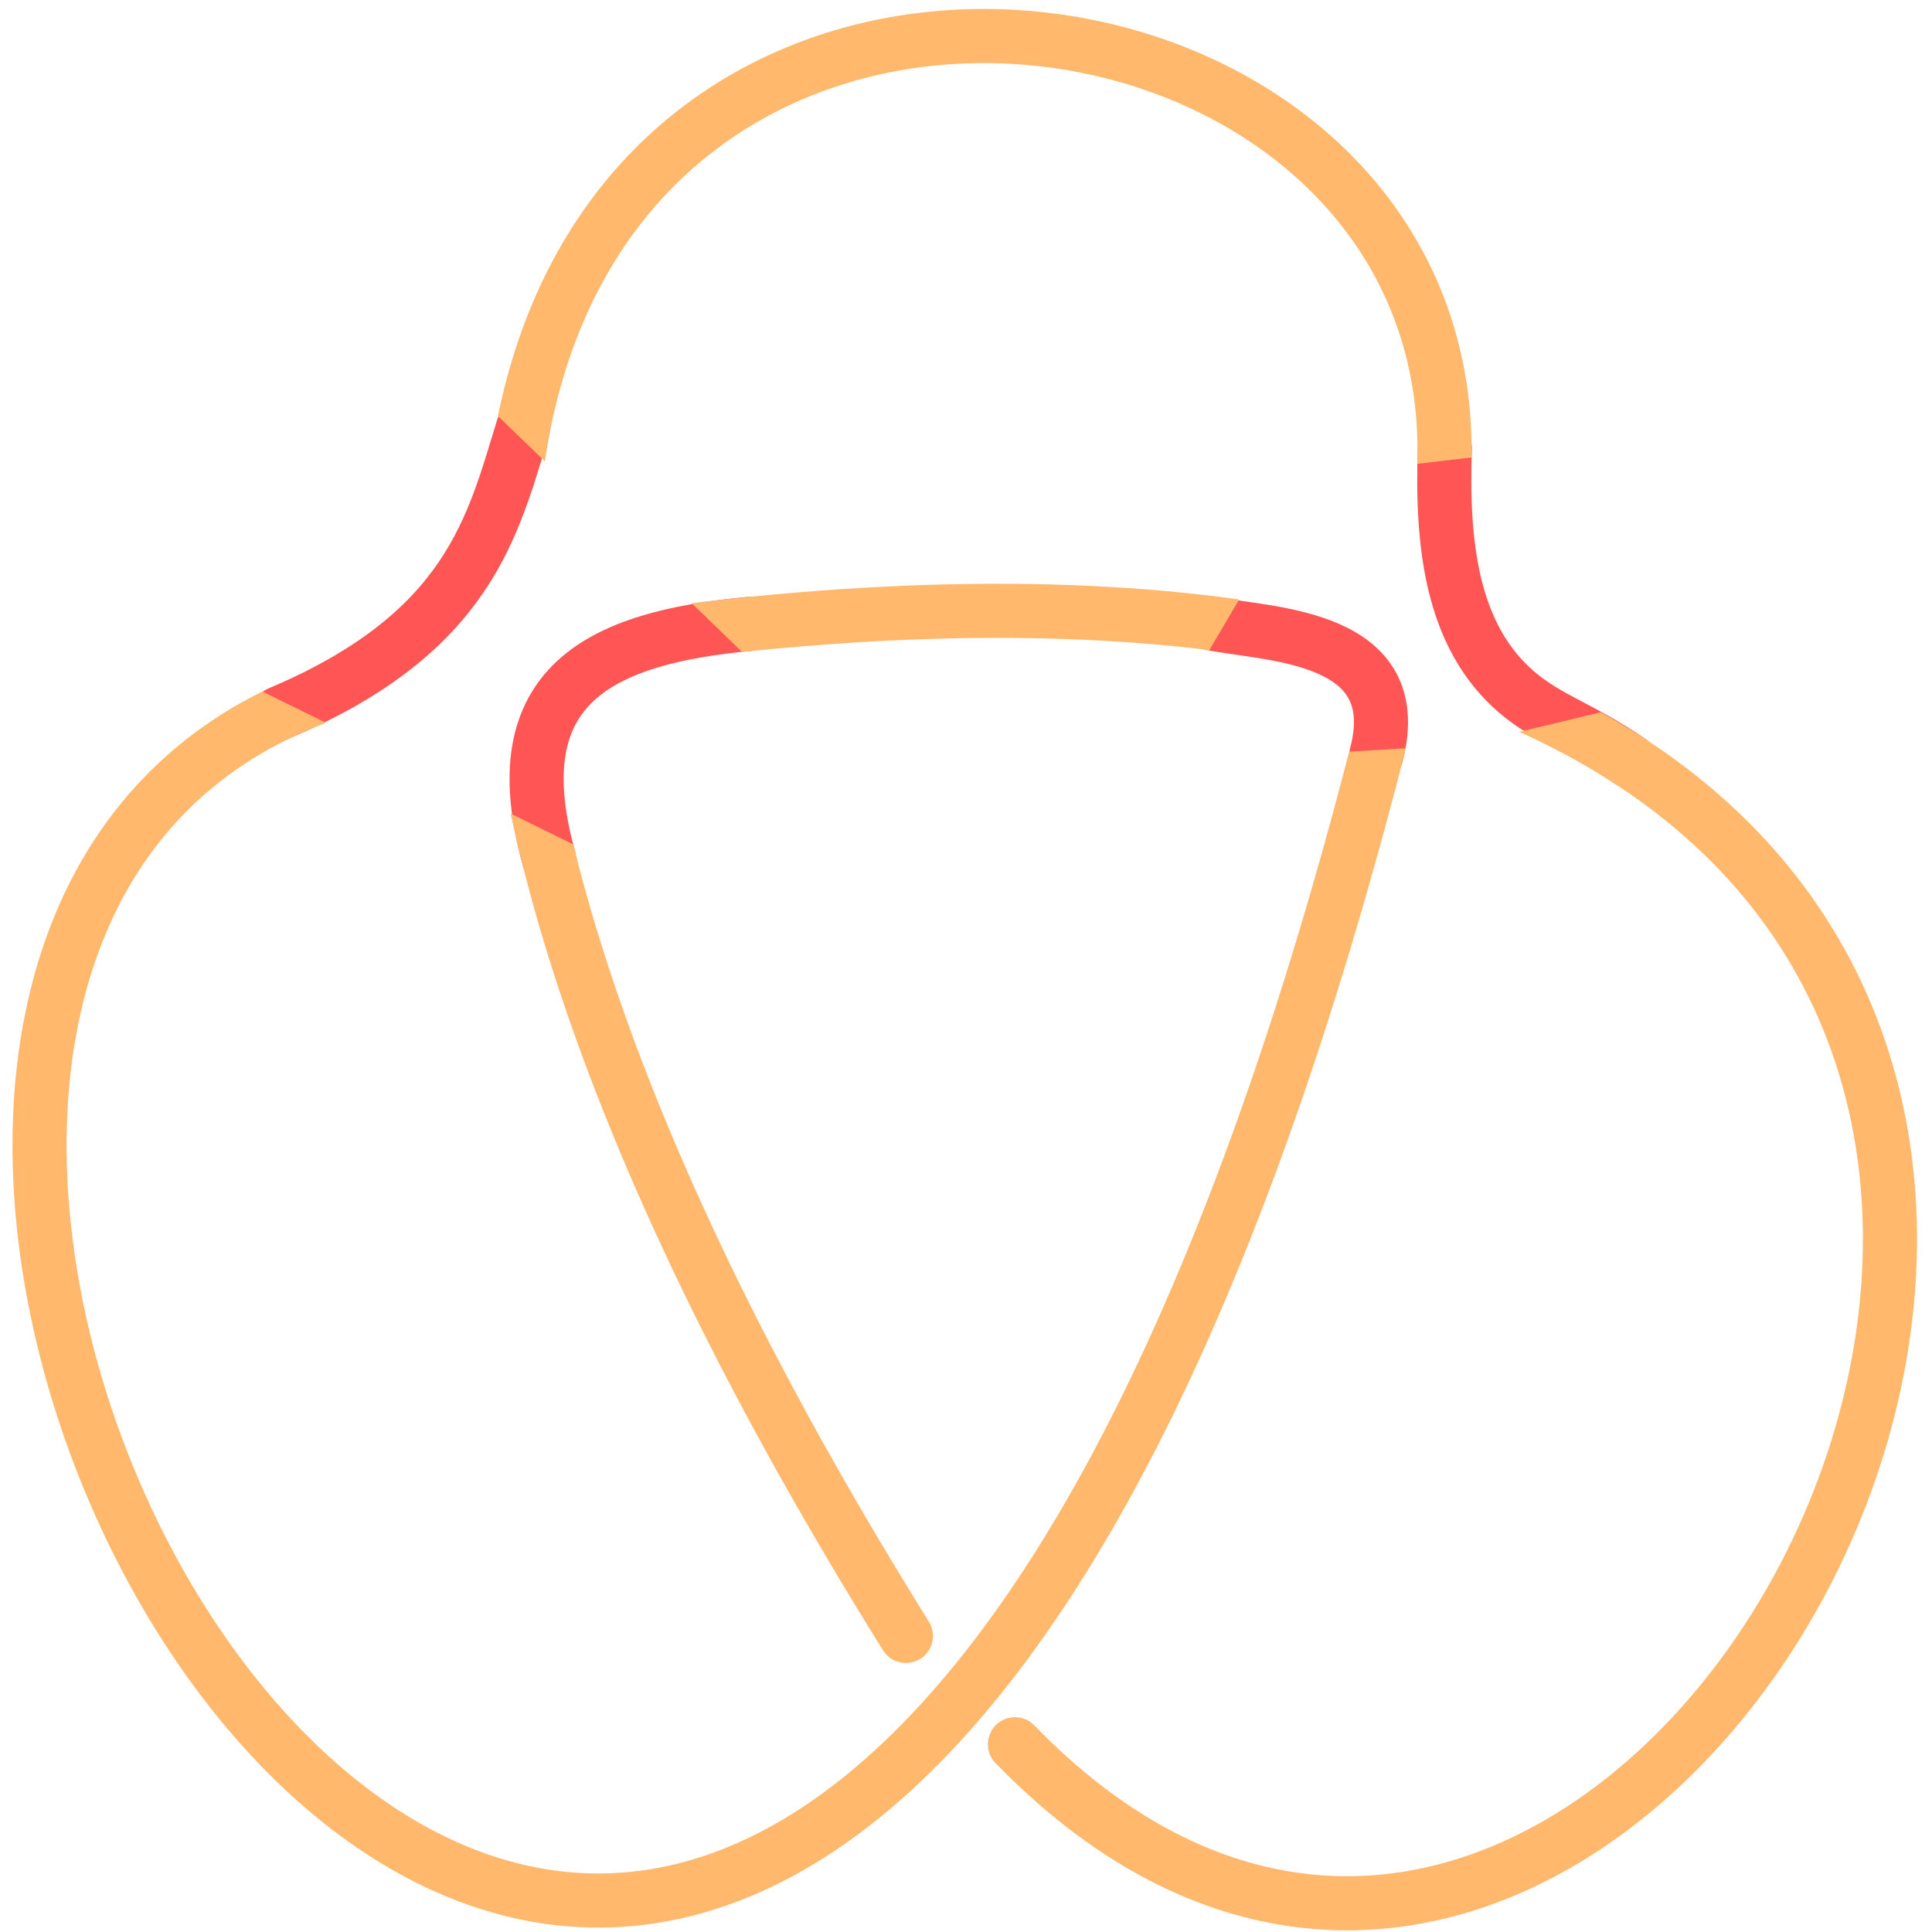 <?xml version="1.0" encoding="UTF-8" standalone="no"?>
<!DOCTYPE svg PUBLIC "-//W3C//DTD SVG 1.1//EN" "http://www.w3.org/Graphics/SVG/1.1/DTD/svg11.dtd">
<!-- Created with Vectornator (http://vectornator.io/) -->
<svg height="100%" stroke-miterlimit="10" style="fill-rule:nonzero;clip-rule:evenodd;stroke-linecap:round;stroke-linejoin:round;" version="1.1" viewBox="0 0 1000 1000" width="100%" xml:space="preserve" xmlns="http://www.w3.org/2000/svg" xmlns:vectornator="http://vectornator.io" xmlns:xlink="http://www.w3.org/1999/xlink">
<defs/>
<clipPath id="ArtboardFrame">
<rect height="1000" width="1000" x="0" y="0"/>
</clipPath>
<g clip-path="url(#ArtboardFrame)" id="Layer-1" vectornator:layerName="Layer 1">
<path d="M387.653 322.947C311.176 330.165 259.019 354.123 284.1 444.149" fill="none" opacity="1" stroke="#ff5555" stroke-linecap="round" stroke-linejoin="round" stroke-width="28"/>
<path d="M270.732 221.336C255.055 272.193 243.027 327.621 144.512 369.175" fill="none" opacity="1" stroke="#ff5555" stroke-linecap="round" stroke-linejoin="round" stroke-width="28"/>
<path d="M843.768 394.053C818.574 376.612 801.283 372.289 784.773 358.013C751.014 328.825 746.126 281.035 747.851 232.036" fill="none" opacity="1" stroke="#ff5555" stroke-linecap="round" stroke-linejoin="round" stroke-width="28"/>
<path d="M712.37 390.79C728.854 328.482 657.137 328.684 627.388 322.716" fill="none" opacity="1" stroke="#ff5555" stroke-linecap="round" stroke-linejoin="round" stroke-width="28"/>
<clipPath id="ClipPath">
<path d="M678.954 246.428L591.211 395.591L759.035 385.372L950.078 339.435L1240.51 636.005L700.889 1161.58L589.849 1004.31C589.849 1004.31 559.986 950.038 545.426 956.157C530.866 962.277 508.107 1196.1 508.107 1196.1L542.06 1189.11L447.852 1142.83L332.227 1172.31L362.107 1235.99L502.396 936.701L530.951 1013.95L-96.69 1127.36L-119.503 232.39L345.254 460.923L430.285 382.074L195.509 155.201L532.865-176.824L1052.97 202.884L678.954 246.428Z"/>
</clipPath>
<g clip-path="url(#ClipPath)">
<path d="M738.563 299.681C852.762-130.445-154.031-152.399 468.895 846.757" fill="none" opacity="1" stroke="#ffb86c" stroke-linecap="round" stroke-linejoin="round" stroke-width="28"/>
<path d="M714.579 382.06C374.474 1718.44-326.518 422.576 225.201 345.782" fill="none" opacity="1" stroke="#ffb86c" stroke-linecap="round" stroke-linejoin="round" stroke-width="28"/>
<path d="M315.101 332.037C1411.76 171.475 902.086 1290.97 525.333 902.819" fill="none" opacity="1" stroke="#ffb86c" stroke-linecap="round" stroke-linejoin="round" stroke-width="28"/>
</g>
</g>
</svg>
